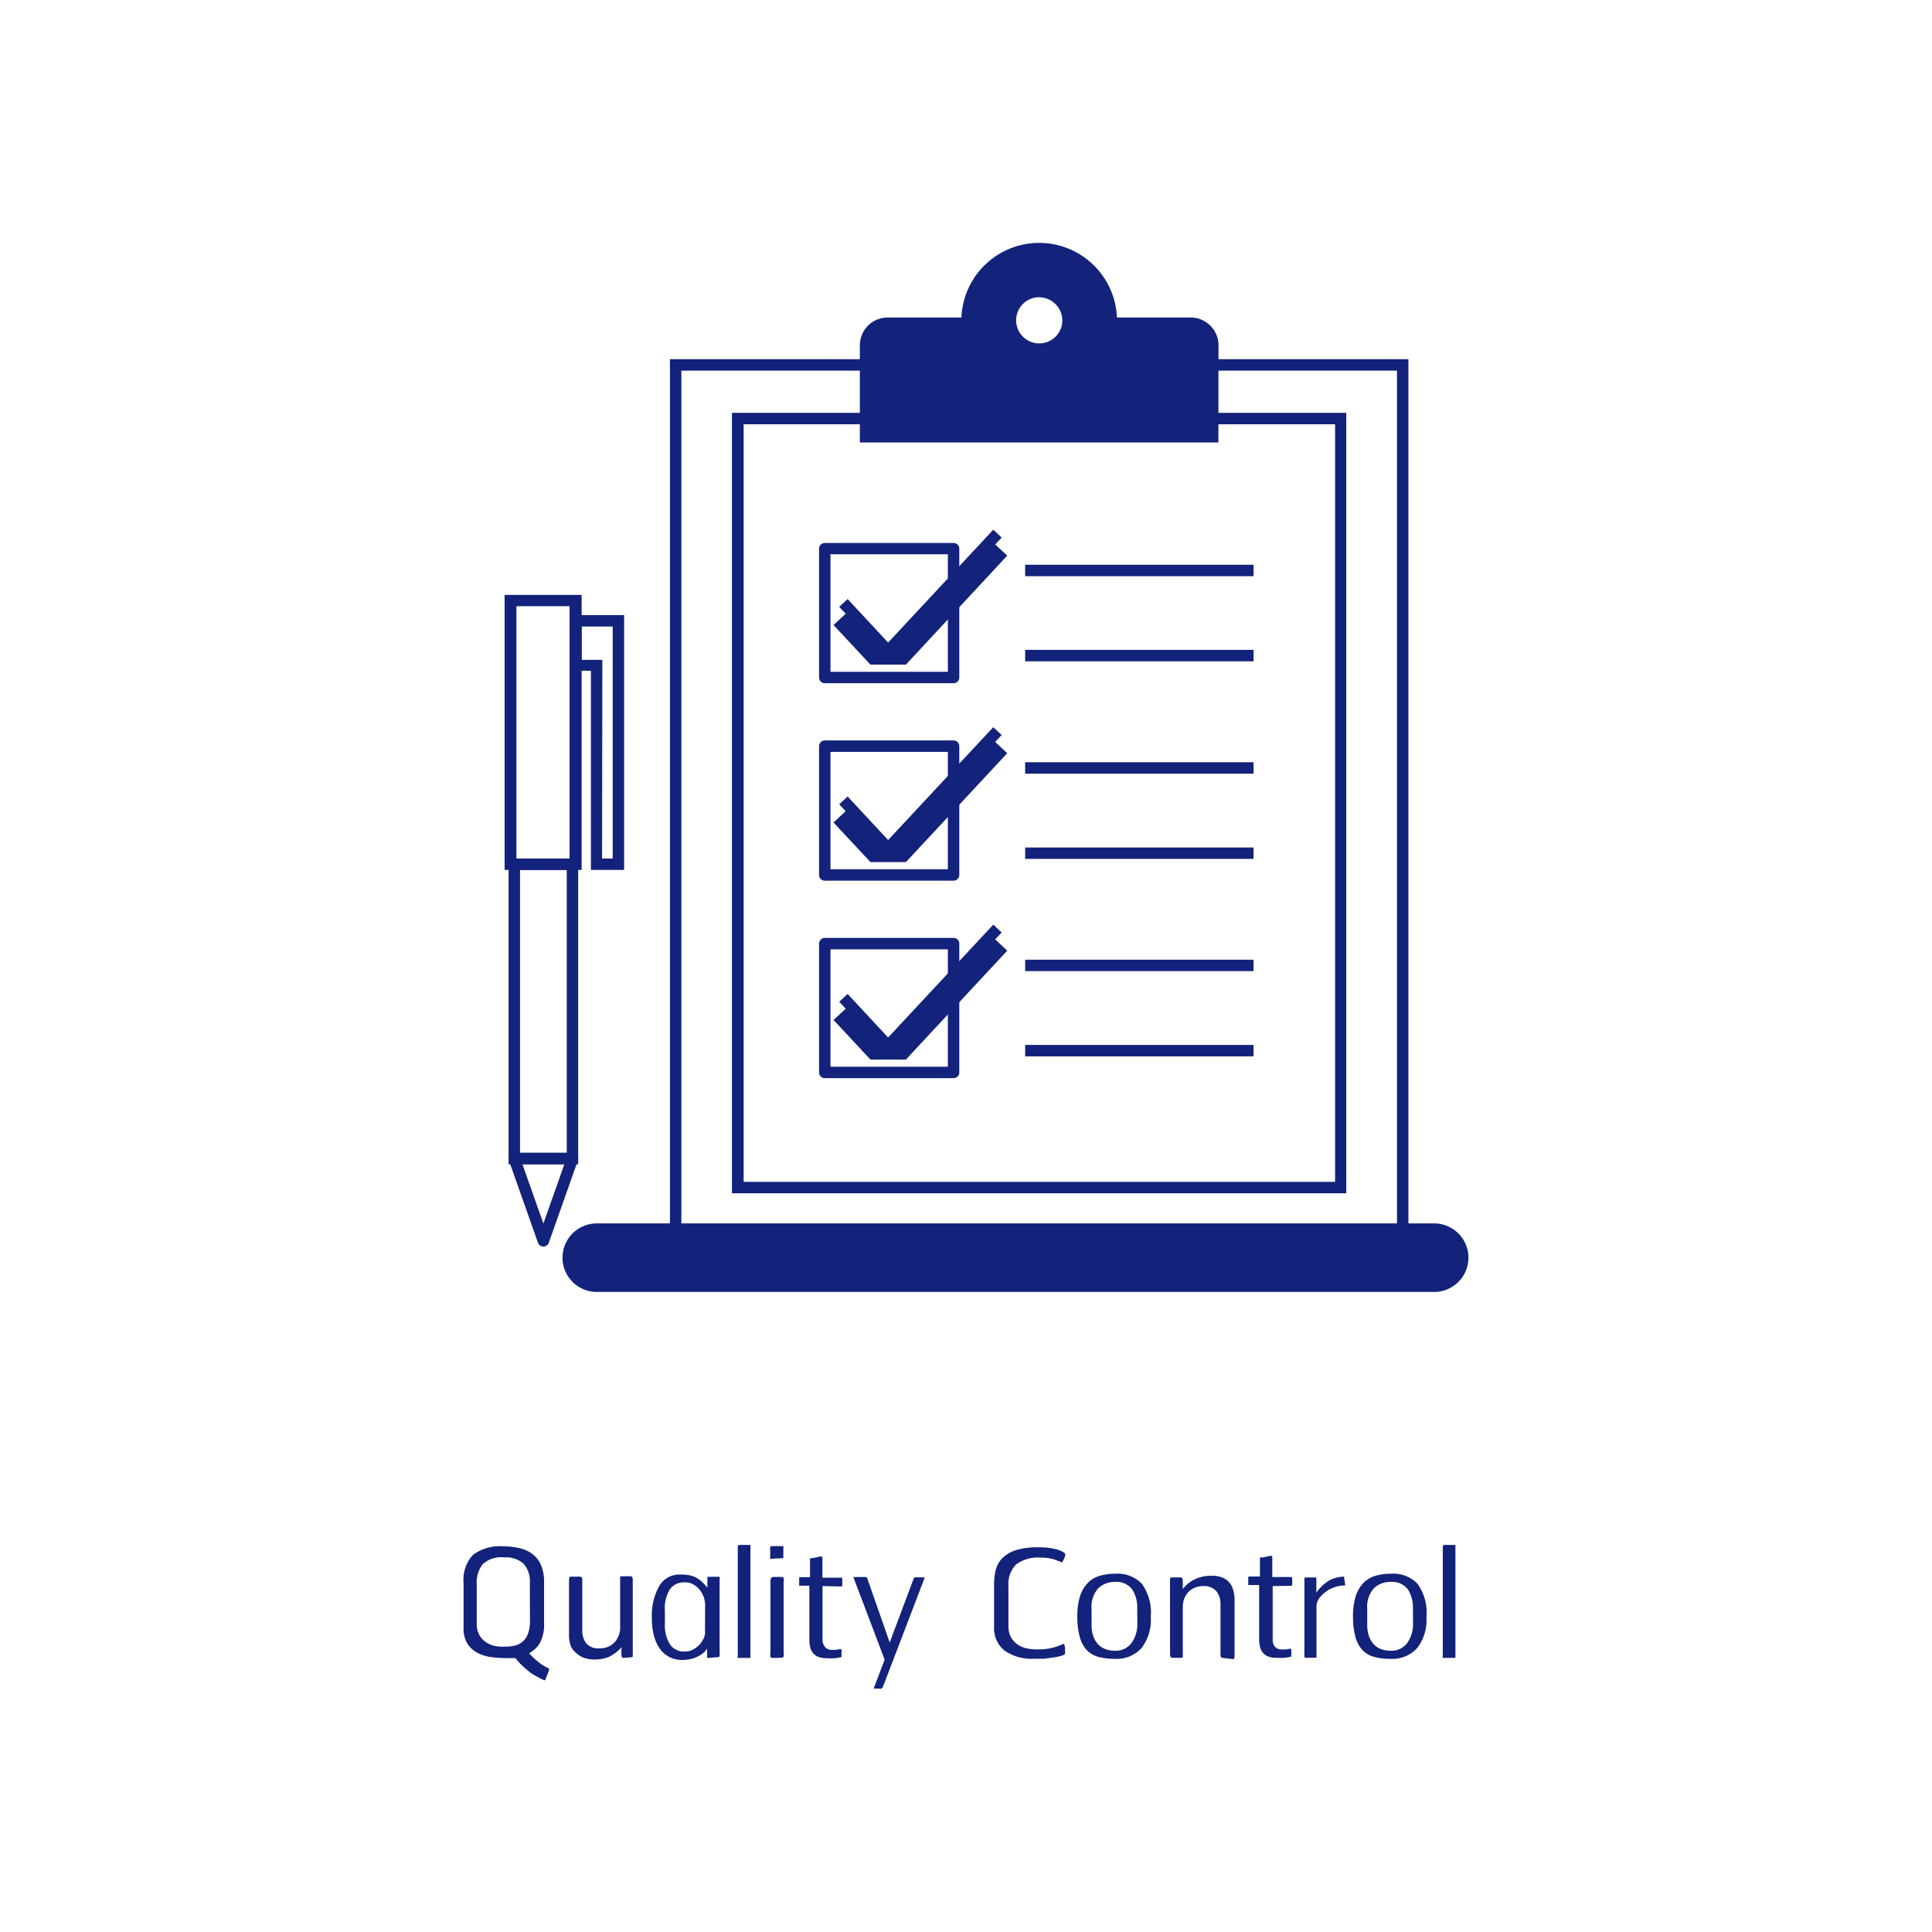 <?xml version="1.0" standalone="no"?><!DOCTYPE svg PUBLIC "-//W3C//DTD SVG 1.1//EN" "http://www.w3.org/Graphics/SVG/1.1/DTD/svg11.dtd"><svg t="1654323976487" class="icon" viewBox="0 0 1024 1024" version="1.1" xmlns="http://www.w3.org/2000/svg" p-id="19966" xmlns:xlink="http://www.w3.org/1999/xlink" width="200" height="200"><defs><style type="text/css">@font-face { font-family: feedback-iconfont; src: url("//at.alicdn.com/t/font_1031158_u69w8yhxdu.woff2?t=1630033759944") format("woff2"), url("//at.alicdn.com/t/font_1031158_u69w8yhxdu.woff?t=1630033759944") format("woff"), url("//at.alicdn.com/t/font_1031158_u69w8yhxdu.ttf?t=1630033759944") format("truetype"); }
</style></defs><path d="M289.062 890.202c0 0.422-0.633 0.563-1.267 0a14.077 14.077 0 0 1-2.745-1.337 38.148 38.148 0 0 1-3.519-2.041 53.913 53.913 0 0 1-4.293-3.59 37.866 37.866 0 0 1-4.082-4.434H267.455a52.928 52.928 0 0 1-7.038-0.493 21.819 21.819 0 0 1-7.038-2.111 14.077 14.077 0 0 1-5.49-4.786 14.992 14.992 0 0 1-2.182-8.587v-23.86a19.215 19.215 0 0 1 4.997-14.851 23.719 23.719 0 0 1 16.118-4.505 35.966 35.966 0 0 1 8.376 0.915 17.877 17.877 0 0 1 7.038 3.167 14.71 14.71 0 0 1 4.505 5.842 22.523 22.523 0 0 1 1.619 9.079v21.748a20.481 20.481 0 0 1-2.111 10.276 14.077 14.077 0 0 1-5.771 5.56 19.215 19.215 0 0 0 1.76 1.971q1.126 1.056 2.534 2.252t2.956 2.182a16.188 16.188 0 0 0 3.238 1.689v1.126z m-8.235-50.887a14.077 14.077 0 0 0-3.378-10.557 14.077 14.077 0 0 0-10.206-3.308 14.569 14.569 0 0 0-11.402 3.59 15.766 15.766 0 0 0-3.167 10.628v21.115a11.543 11.543 0 0 0 1.337 5.701 10.98 10.98 0 0 0 3.378 3.801 14.077 14.077 0 0 0 4.575 2.041 21.537 21.537 0 0 0 5.49 0.422 25.338 25.338 0 0 0 5.279-0.493 9.783 9.783 0 0 0 7.038-6.194 18.44 18.44 0 0 0 1.126-7.038zM330.236 878.73c-0.352 0-0.633 0-0.774-0.985a25.338 25.338 0 0 1 0-4.786 19.989 19.989 0 0 1-7.038 5.349 21.115 21.115 0 0 1-7.601 1.267 16.47 16.47 0 0 1-4.716-0.704 10.628 10.628 0 0 1-4.082-2.252A10.839 10.839 0 0 1 302.646 872.747a16.118 16.118 0 0 1-1.056-6.194V837.556q0-1.9 0.915-1.9h4.997q1.126 0 1.126 1.971v26.675a10.839 10.839 0 0 0 2.041 6.616 8.305 8.305 0 0 0 7.038 2.745 11.402 11.402 0 0 0 4.927-0.985 9.783 9.783 0 0 0 3.378-2.534 11.402 11.402 0 0 0 1.971-3.449 10.839 10.839 0 0 0 0.704-3.66V837.556a8.446 8.446 0 0 1 0-1.619s0-0.493 0.704-0.493h4.716c0.845 0 1.267 0.633 1.267 1.971v39.485a2.815 2.815 0 0 1 0 1.126s-0.352 0.352-0.774 0.352zM375.492 878.73a0.985 0.985 0 0 1-0.704 0V873.733a9.291 9.291 0 0 1-2.886 3.026 17.033 17.033 0 0 1-4.153 2.111 18.933 18.933 0 0 1-6.405 0.915 14.71 14.71 0 0 1-5.842-1.197 14.077 14.077 0 0 1-5.068-3.801 19.566 19.566 0 0 1-3.59-7.038 33.643 33.643 0 0 1-1.337-10.206 31.461 31.461 0 0 1 3.871-16.822 12.247 12.247 0 0 1 10.98-6.194 27.379 27.379 0 0 1 4.786 0.352 12.81 12.81 0 0 1 3.66 1.197 14.077 14.077 0 0 1 3.097 2.182 32.869 32.869 0 0 1 3.026 3.238v-4.716q0-1.056 0.422-1.056H381.405a2.956 2.956 0 0 1 0 1.126v39.274a9.22 9.22 0 0 1 0 1.689s-0.352 0.493-0.915 0.493z m-1.76-28.153a13.302 13.302 0 0 0-0.563-3.519 12.458 12.458 0 0 0-1.9-3.871 12.106 12.106 0 0 0-3.378-3.167 9.009 9.009 0 0 0-4.997-1.337 9.22 9.22 0 0 0-7.742 3.519 19.074 19.074 0 0 0-2.745 11.543v7.038a18.933 18.933 0 0 0 2.604 10.628 8.868 8.868 0 0 0 7.953 3.941 9.15 9.15 0 0 0 4.505-1.126 12.106 12.106 0 0 0 3.378-2.675 13.232 13.232 0 0 0 2.111-3.167 7.038 7.038 0 0 0 0.704-2.534zM392.103 878.73h-1.056a2.745 2.745 0 0 1 0-1.408v-57.362a0.985 0.985 0 0 1 1.126-1.126h5.56a4.364 4.364 0 0 1 0 1.126v56.869a12.81 12.81 0 0 1 0 1.548s0 0.352-0.563 0.352zM409.347 826.154a1.548 1.548 0 0 1-1.126 0v-4.927a2.675 2.675 0 0 1 0-1.337s0.633-0.422 1.267-0.422H415.188a1.408 1.408 0 0 1 0 0.633v4.505a4.575 4.575 0 0 1 0 1.267h-0.633z m0.704 52.576c-0.915 0-1.478 0-1.689-0.704a6.546 6.546 0 0 1 0-2.463v-37.021a4.434 4.434 0 0 1 0.352-2.111c0-0.422 0.845-0.633 1.83-0.633h2.604c1.267 0 1.971 0 2.182 0.563a5.138 5.138 0 0 1 0 2.111v37.021a7.742 7.742 0 0 1 0 2.463c0 0.422-0.774 0.704-1.76 0.704zM435.951 840.653v28.153a6.053 6.053 0 0 0 1.337 4.153 4.434 4.434 0 0 0 3.519 1.478h2.534l2.182-0.422s0.352 0 0.493 0.633a6.053 6.053 0 0 1 0 1.408v2.182a23.226 23.226 0 0 1-3.378 0.633 33.221 33.221 0 0 1-4.575 0 11.05 11.05 0 0 1-4.645-0.845 7.038 7.038 0 0 1-2.815-2.252A8.516 8.516 0 0 1 429.335 872.747a17.455 17.455 0 0 1-0.352-3.59v-28.716h-5.419v-3.801c0-0.493 0-0.704 0.845-0.704h4.927v-9.431q0-0.633 0.493-0.704h1.197l3.801-0.845c0.704 0 1.056 0 1.056 0.915v10.346h9.642c0.633 0 0.915 0 0.915 0.845v3.167c0 0.422 0 0.633-1.056 0.633zM468.046 893.862a3.378 3.378 0 0 1-0.845 1.126 1.9 1.9 0 0 1-1.126 0h-3.026s-0.422 0 0 0l5.842-15.343-16.61-43.778h6.616s0.633 0 0.845 0.915l11.824 33.784 12.528-33.432a2.252 2.252 0 0 1 0.774-1.126 1.548 1.548 0 0 1 0.774 0h4.293s0.352 0 0 0.633zM563.063 828.125l-4.364-1.619a22.382 22.382 0 0 0-7.038-0.915 19.003 19.003 0 0 0-13.232 3.73 14.78 14.78 0 0 0-3.941 11.261v21.115a12.176 12.176 0 0 0 1.337 6.053 11.332 11.332 0 0 0 3.519 3.871 13.373 13.373 0 0 0 4.856 2.041 26.534 26.534 0 0 0 5.419 0.563 32.446 32.446 0 0 0 8.376-0.915 33.573 33.573 0 0 0 5.631-2.041s0.352 0 0.493 0.493a12.387 12.387 0 0 1 0.352 1.478v1.76a5.068 5.068 0 0 1 0 1.408c0 0.422-0.563 0.774-1.689 1.126a31.813 31.813 0 0 1-4.153 0.915l-5.208 0.704h-4.927a25.127 25.127 0 0 1-16.258-4.434 15.273 15.273 0 0 1-5.349-12.458v-22.804a30.405 30.405 0 0 1 0.915-7.461 13.373 13.373 0 0 1 3.519-6.194 17.596 17.596 0 0 1 7.038-4.153 39.274 39.274 0 0 1 12.035-1.548 43.004 43.004 0 0 1 5.983 0.352 29.913 29.913 0 0 1 4.223 0.915 12.176 12.176 0 0 1 2.675 1.126l1.337 0.915v0.915a8.939 8.939 0 0 1-0.493 1.548 9.079 9.079 0 0 1-0.774 1.478c-0.282 0.563-0.282 0.774-0.282 0.774zM590.723 879.222a31.25 31.25 0 0 1-8.587-1.056 13.302 13.302 0 0 1-6.123-3.59 16.188 16.188 0 0 1-3.73-7.038 38.359 38.359 0 0 1-1.267-10.628 35.684 35.684 0 0 1 1.337-10.628 18.37 18.37 0 0 1 3.941-7.038 14.499 14.499 0 0 1 6.334-3.941 28.153 28.153 0 0 1 8.446-1.197 17.877 17.877 0 0 1 14.077 5.279 26.112 26.112 0 0 1 4.786 17.596 24.634 24.634 0 0 1-4.856 16.47 17.807 17.807 0 0 1-14.358 5.771z m12.035-26.745a17.525 17.525 0 0 0-2.675-10.065 10.346 10.346 0 0 0-9.22-3.941 12.176 12.176 0 0 0-8.798 3.378 14.71 14.71 0 0 0-3.519 10.909v8.235a18.018 18.018 0 0 0 0.985 6.405 11.895 11.895 0 0 0 2.675 4.293 10.206 10.206 0 0 0 3.941 2.463 14.78 14.78 0 0 0 4.856 0.774 10.417 10.417 0 0 0 8.657-4.012 17.385 17.385 0 0 0 3.167-10.909zM648.015 878.73c-0.774 0-1.126-0.633-1.126-1.9v-26.745a10.628 10.628 0 0 0-2.111-6.616 8.587 8.587 0 0 0-7.038-2.815 10.909 10.909 0 0 0-4.927 1.056 10.417 10.417 0 0 0-3.378 2.604 10.698 10.698 0 0 0-1.9 3.449 11.332 11.332 0 0 0-0.633 3.519v25.267a8.376 8.376 0 0 1 0 1.619s0 0.493-0.704 0.493h-4.716c-0.915 0-1.337-0.633-1.337-1.971V837.556c0-0.985 0-1.478 1.056-1.478h4.786q0.633 0 0.845 1.126a38.218 38.218 0 0 1 0 5.138 17.385 17.385 0 0 1 7.038-5.56 21.115 21.115 0 0 1 8.446-1.619 16.047 16.047 0 0 1 4.786 0.704 9.783 9.783 0 0 1 3.801 2.182 9.924 9.924 0 0 1 2.534 4.082 19.426 19.426 0 0 1 0.915 6.334v28.153c0 1.83 0 2.745-0.845 2.745zM674.549 840.653v28.153a6.053 6.053 0 0 0 1.126 3.941 4.505 4.505 0 0 0 3.519 1.478h2.534l2.182-0.422s0.352 0 0.493 0.633a5.771 5.771 0 0 1 0 1.408v2.182a23.367 23.367 0 0 1-3.378 0.633 33.432 33.432 0 0 1-4.575 0 10.98 10.98 0 0 1-4.645-0.845 7.038 7.038 0 0 1-2.745-2.252 8.516 8.516 0 0 1-1.337-3.167 17.455 17.455 0 0 1-0.352-3.59v-28.716H661.599v-3.801c0-0.493 0-0.704 0.845-0.704h5.349v-9.431c0-0.422 0-0.633 0.493-0.704h1.197l3.801-0.845c0.704 0 1.056 0 1.056 0.915v10.346h9.642c0.633 0 0.915 0 0.915 0.845v3.167c0 0.422 0 0.633-1.056 0.633zM712.978 839.949s0 0.422-0.493 0.422a14.077 14.077 0 0 0-3.871 0.493 19.707 19.707 0 0 0-3.519 1.337 16.962 16.962 0 0 0-5.349 4.223 7.742 7.742 0 0 0-1.971 4.856v26.886a0.493 0.493 0 0 1-0.563 0.493h-4.716a1.126 1.126 0 0 1-1.126-0.493 3.308 3.308 0 0 1 0-1.548V837.556a2.956 2.956 0 0 1 0-1.126s0.422-0.352 0.915-0.352H696.79c0.633 0 0.915 0 0.915 1.056v7.038a21.115 21.115 0 0 1 7.038-6.616 17.314 17.314 0 0 1 7.672-1.9v0.422zM736.838 879.222a31.32 31.32 0 0 1-8.587-1.056 13.373 13.373 0 0 1-6.123-3.59 16.258 16.258 0 0 1-3.73-7.038 38.57 38.57 0 0 1-1.267-10.628 35.684 35.684 0 0 1 1.337-10.628 18.37 18.37 0 0 1 3.941-7.038 14.428 14.428 0 0 1 6.334-3.941 28.153 28.153 0 0 1 8.446-1.197 17.807 17.807 0 0 1 14.077 5.279 26.112 26.112 0 0 1 4.786 17.596 24.634 24.634 0 0 1-4.856 16.47 17.807 17.807 0 0 1-14.358 5.771z m12.035-26.745a17.596 17.596 0 0 0-2.675-10.065 10.346 10.346 0 0 0-9.22-3.941 12.176 12.176 0 0 0-8.798 3.378 14.64 14.64 0 0 0-3.519 10.909v8.235a18.018 18.018 0 0 0 0.985 6.405 12.035 12.035 0 0 0 2.675 4.293 10.276 10.276 0 0 0 3.941 2.463 14.71 14.71 0 0 0 4.856 0.774 10.346 10.346 0 0 0 8.657-4.012 17.314 17.314 0 0 0 3.167-10.909zM765.765 878.73h-1.056a2.815 2.815 0 0 1 0-1.408v-57.362a0.985 0.985 0 0 1 1.126-1.126h5.56a4.364 4.364 0 0 1 0 1.126v56.869a13.232 13.232 0 0 1 0 1.548s0 0.352-0.563 0.352z" fill="#13227a" p-id="19967"></path><path d="M713.541 632.46H387.95V218.82h325.591zM394.144 626.407h313.485V224.873H394.144z" fill="#13227a" p-id="19968"></path><path d="M543.356 344.454h121.058v6.053H543.356zM543.356 299.338h121.058v6.053H543.356zM505.419 362.12h-68.271a3.026 3.026 0 0 1-3.026-3.026v-68.271a3.026 3.026 0 0 1 3.026-3.026h68.271a3.026 3.026 0 0 1 3.026 3.026V358.953a3.026 3.026 0 0 1-3.026 3.167z m-65.245-6.053h62.218v-62.289h-62.218z" fill="#13227a" p-id="19969"></path><path d="M480.152 352.266l53.702-57.784-10.417-9.642-52.717 56.588-18.511-19.848-10.417 9.713 19.566 20.974h18.792z" fill="#13227a" p-id="19970"></path><path d="M470.72 348.043a3.026 3.026 0 0 1-2.182-0.985L444.82 321.65l4.434-4.153 21.467 23.086 55.743-59.825 4.434 4.153-57.925 62.148a3.026 3.026 0 0 1-2.252 0.985z" fill="#13227a" p-id="19971"></path><path d="M543.356 449.183h121.058v6.053H543.356zM543.356 403.998h121.058v6.053H543.356zM505.419 466.779h-68.271a3.026 3.026 0 0 1-3.026-3.026v-68.271a3.026 3.026 0 0 1 3.026-3.026h68.271a3.026 3.026 0 0 1 3.026 3.026v68.271a3.026 3.026 0 0 1-3.026 3.026z m-65.245-6.053h62.218v-62.218h-62.218z" fill="#13227a" p-id="19972"></path><path d="M480.152 456.925l53.702-57.714-10.417-9.713-52.717 56.588-18.511-19.848-10.417 9.713 19.566 20.974h18.792z" fill="#13227a" p-id="19973"></path><path d="M470.72 452.702a3.026 3.026 0 0 1-2.182-0.985l-23.719-25.408 4.434-4.153 21.467 23.086 55.743-59.825 4.434 4.153-57.925 62.218a3.026 3.026 0 0 1-2.252 0.915z" fill="#13227a" p-id="19974"></path><path d="M543.356 553.843h121.058v6.053H543.356zM543.356 508.657h121.058v6.053H543.356zM505.419 571.438h-68.271a3.026 3.026 0 0 1-3.026-3.026v-68.271a3.026 3.026 0 0 1 3.026-3.026h68.271a3.026 3.026 0 0 1 3.026 3.026v68.271a3.026 3.026 0 0 1-3.026 3.026z m-65.245-6.053h62.218v-62.218h-62.218z" fill="#13227a" p-id="19975"></path><path d="M480.152 561.585l53.702-57.714-10.417-9.713-52.717 56.658-18.511-19.848-10.417 9.642 19.566 20.974h18.792z" fill="#13227a" p-id="19976"></path><path d="M470.72 557.432a3.026 3.026 0 0 1-2.182-0.985l-23.719-25.479 4.434-4.153 21.467 23.086 55.743-59.825 4.434 4.153-57.925 62.218a3.026 3.026 0 0 1-2.252 0.985z" fill="#13227a" p-id="19977"></path><path d="M631.053 171.101h-42.23v-1.267a38.218 38.218 0 0 0-76.436 0v1.267h-42.23A11.684 11.684 0 0 0 458.755 182.995v48.635h183.981V182.995a11.754 11.754 0 0 0-11.684-11.895z m-80.236 14.077a15.273 15.273 0 1 1 15.273-15.273 15.273 15.273 0 0 1-15.343 15.273z" fill="#13227a" p-id="19978"></path><path d="M645.763 234.516h-190.034V182.995a14.78 14.78 0 0 1 14.71-14.71h39.133a41.244 41.244 0 0 1 82.418 0h39.062a14.78 14.78 0 0 1 14.78 14.78z m-183.981-6.053h177.928V182.995a8.727 8.727 0 0 0-8.727-8.727h-45.115v-3.941a35.191 35.191 0 1 0-70.383-0.422v4.293h-44.975A8.727 8.727 0 0 0 461.782 182.995z m88.964-40.329a18.3 18.3 0 1 1 18.3-18.3 18.37 18.37 0 0 1-18.3 18.37z m0-30.617A12.247 12.247 0 1 0 563.063 169.834a12.317 12.317 0 0 0-12.317-12.247zM306.447 617.117H269.566v-161.881h36.881z m-30.828-6.053h24.775V461.078h-24.775z" fill="#13227a" p-id="19979"></path><path d="M308.277 461.078H267.455V315.315h40.822z m-34.558-6.053h28.153v-133.727h-28.153z" fill="#13227a" p-id="19980"></path><path d="M330.799 461.078h-17.596v-105.574h-10.98v-29.49H330.799z m-11.684-6.053h5.631V332.066H308.277v17.666h10.98zM288.007 660.684a3.026 3.026 0 0 1-2.886-2.041l-15.414-43.637a3.026 3.026 0 0 1 2.886-4.012h30.828a3.026 3.026 0 0 1 2.886 4.012l-15.414 43.637a3.026 3.026 0 0 1-2.886 2.041z m-11.12-43.637l11.12 31.461 11.12-31.461zM746.48 660.05H355.081V190.386h103.744v6.053H361.134v457.559h379.293V196.439H642.736v-6.053h103.744v469.665z" fill="#13227a" p-id="19981"></path><path d="M760.135 684.755H316.301a18.159 18.159 0 0 1 0-36.318H760.135a18.159 18.159 0 0 1 0 36.318z" fill="#13227a" p-id="19982"></path></svg>